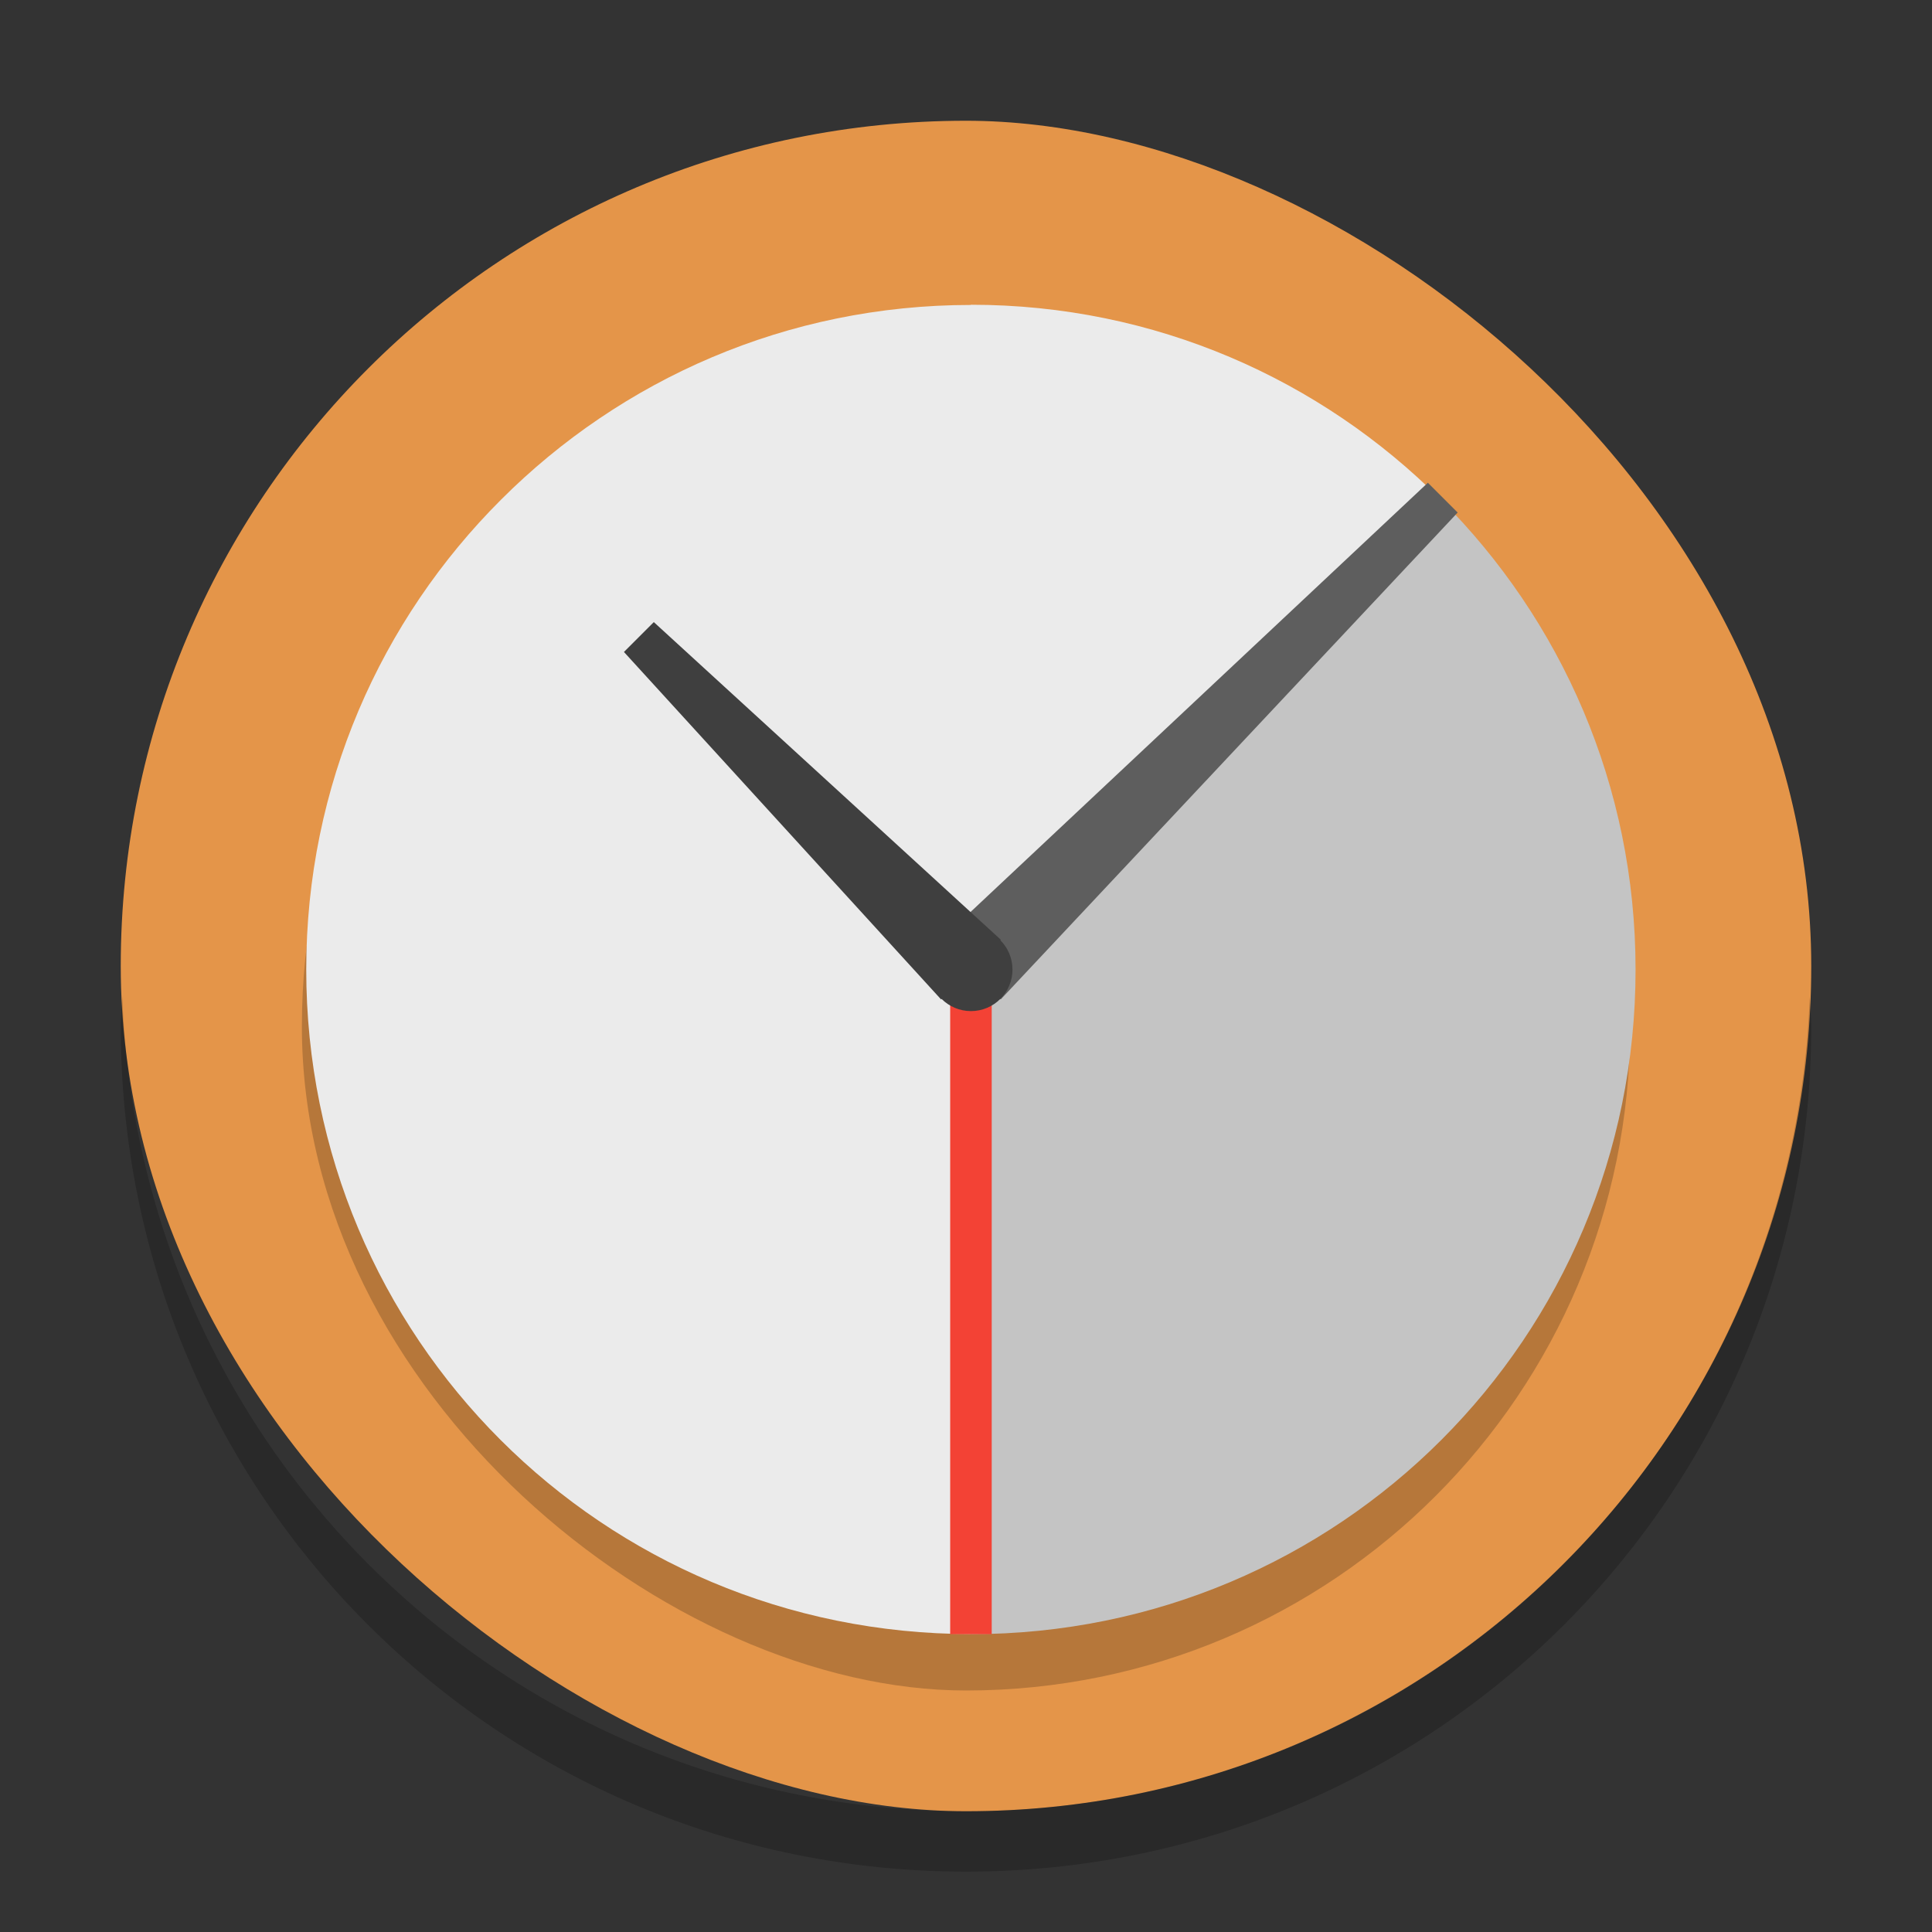 <?xml version="1.0" encoding="UTF-8" standalone="no"?>
<svg xmlns="http://www.w3.org/2000/svg" width="32" version="1.1" style="enable-background:new" id="svg7384" height="32">
 <rect width="100%" height="100%" fill="#333333" stroke="none"/>
 <title id="title8473">
  Paper Symbolic Icon Theme
 </title>
 <defs id="defs8">
  <style type="text/css" id="current-color-scheme">
   .ColorScheme-Text { color:#d3dae3; } .ColorScheme-Highlight { color:#5294e2; } .ColorScheme-ButtonBackground { color:#d3dae3; }
  </style>
 </defs>
 <g id="view-refresh" transform="translate(-250,54)">
  <path style="opacity:0;fill:#ff0000;fill-opacity:1;fill-rule:nonzero;stroke:none;stroke-width:1;stroke-linecap:round;stroke-linejoin:round;stroke-miterlimit:4;stroke-dasharray:none;stroke-dashoffset:0;stroke-opacity:1" d="m 282,-38 16,0 0,16 -16,0 z" id="path4156"/>
  <g transform="translate(281.972,-37)" id="g4149" style="enable-background:new">
   <g id="layer12-0" style="display:inline" transform="translate(-485.034,-41.017)">
    <path d="m 499.062,49.018 c 0,3.314 -2.686,6 -6,6 -3.28,0 -5.94,-2.633 -5.994,-5.9 a 1,1 0 0 1 -0.006,-0.1 1,1 0 0 1 1,-1 1,1 0 0 1 1,1 c 0,2.209 1.791,4 4,4 2.209,0 4,-1.791 4,-4 0,-2.209 -1.791,-4 -4,-4 l 0,2 -4,-3 4,-3 0,2 c 3.314,0 6,2.686 6,6 z" id="path6694" style="fill:currentColor" class="ColorScheme-Text"/>
   </g>
  </g>
 </g>
 <g transform="translate(-265,54)" id="view-history">
  <rect y="-54" x="265" height="32" width="32" id="rect8345" style="opacity:0.001;fill:#000000;fill-opacity:1;stroke:none;stroke-width:1.183;stroke-linecap:round;stroke-linejoin:round;stroke-miterlimit:4;stroke-dasharray:none;stroke-opacity:1"/>
  <g transform="translate(265,-54)" id="g6247">
   <rect style="fill:#e49549;fill-opacity:1" id="rect4255" ry="14" rx="14" transform="matrix(0,-1,-1,0,0,0)" height="28" width="28" y="-30" x="-30"/>
   <rect style="opacity:0.2" id="rect4058" ry="11" rx="11" transform="matrix(0,-1,-1,0,0,0)" height="22" width="22" y="-27" x="-28"/>
   <g id="g4042" transform="matrix(0.344,0,0,0.344,-96.75,-65.125)">
    <path style="fill:#ebebeb" id="path4044" d="m 328,204 c -8.864,0 -16.841,3.591 -22.625,9.375 -5.79,5.78 -9.38,13.76 -9.38,22.62 0,17.728 14.272,32 32,32 l 0,-32 22.625,-22.625 c -5.78,-5.79 -13.76,-9.38 -22.62,-9.38 z"/>
    <path style="fill:#c4c4c4" id="path4046" d="M 350.62,213.38 328,236 l 0,32 c 17.728,0 32,-14.272 32,-32 0,-8.864 -3.591,-16.841 -9.375,-22.625 z"/>
    <path id="path4048" style="color:#000000;text-indent:0;text-decoration:none;text-decoration-line:none;text-transform:none;block-progression:tb;fill:#5e5e5e" d="m 350,212.56 -23.442,22.002 2.875,2.875 22.002,-23.442 -1.435,-1.435 z"/>
    <path style="fill:none;stroke:#f34235;stroke-width:2px" id="path4050" d="m 328,236 0,32"/>
    <path id="path4052" style="color:#000000;text-indent:0;text-decoration:none;text-decoration-line:none;text-transform:none;block-progression:tb;fill:#3f3f3f" d="m 312.73,219.27 -1.438,1.438 15.27,16.73 2.875,-2.875 z"/>
    <circle style="fill:#3f3f3f" id="path4054" transform="matrix(2,0,0,2,8,-132)" cy="184" cx="160" r="1"/>
   </g>
   <path style="opacity:0.2" id="rect4056" d="M 2.025,16.5 C 2.019,16.667 2,16.831 2,17 c 0,7.756 6.244,14 14,14 7.756,0 14,-6.244 14,-14 0,-0.169 -0.02,-0.333 -0.025,-0.5 -0.264,7.521 -6.388,13.5 -13.975,13.5 -7.587,0 -13.711,-5.979 -13.975,-13.5 z"/>
  </g>
 </g>
</svg>
